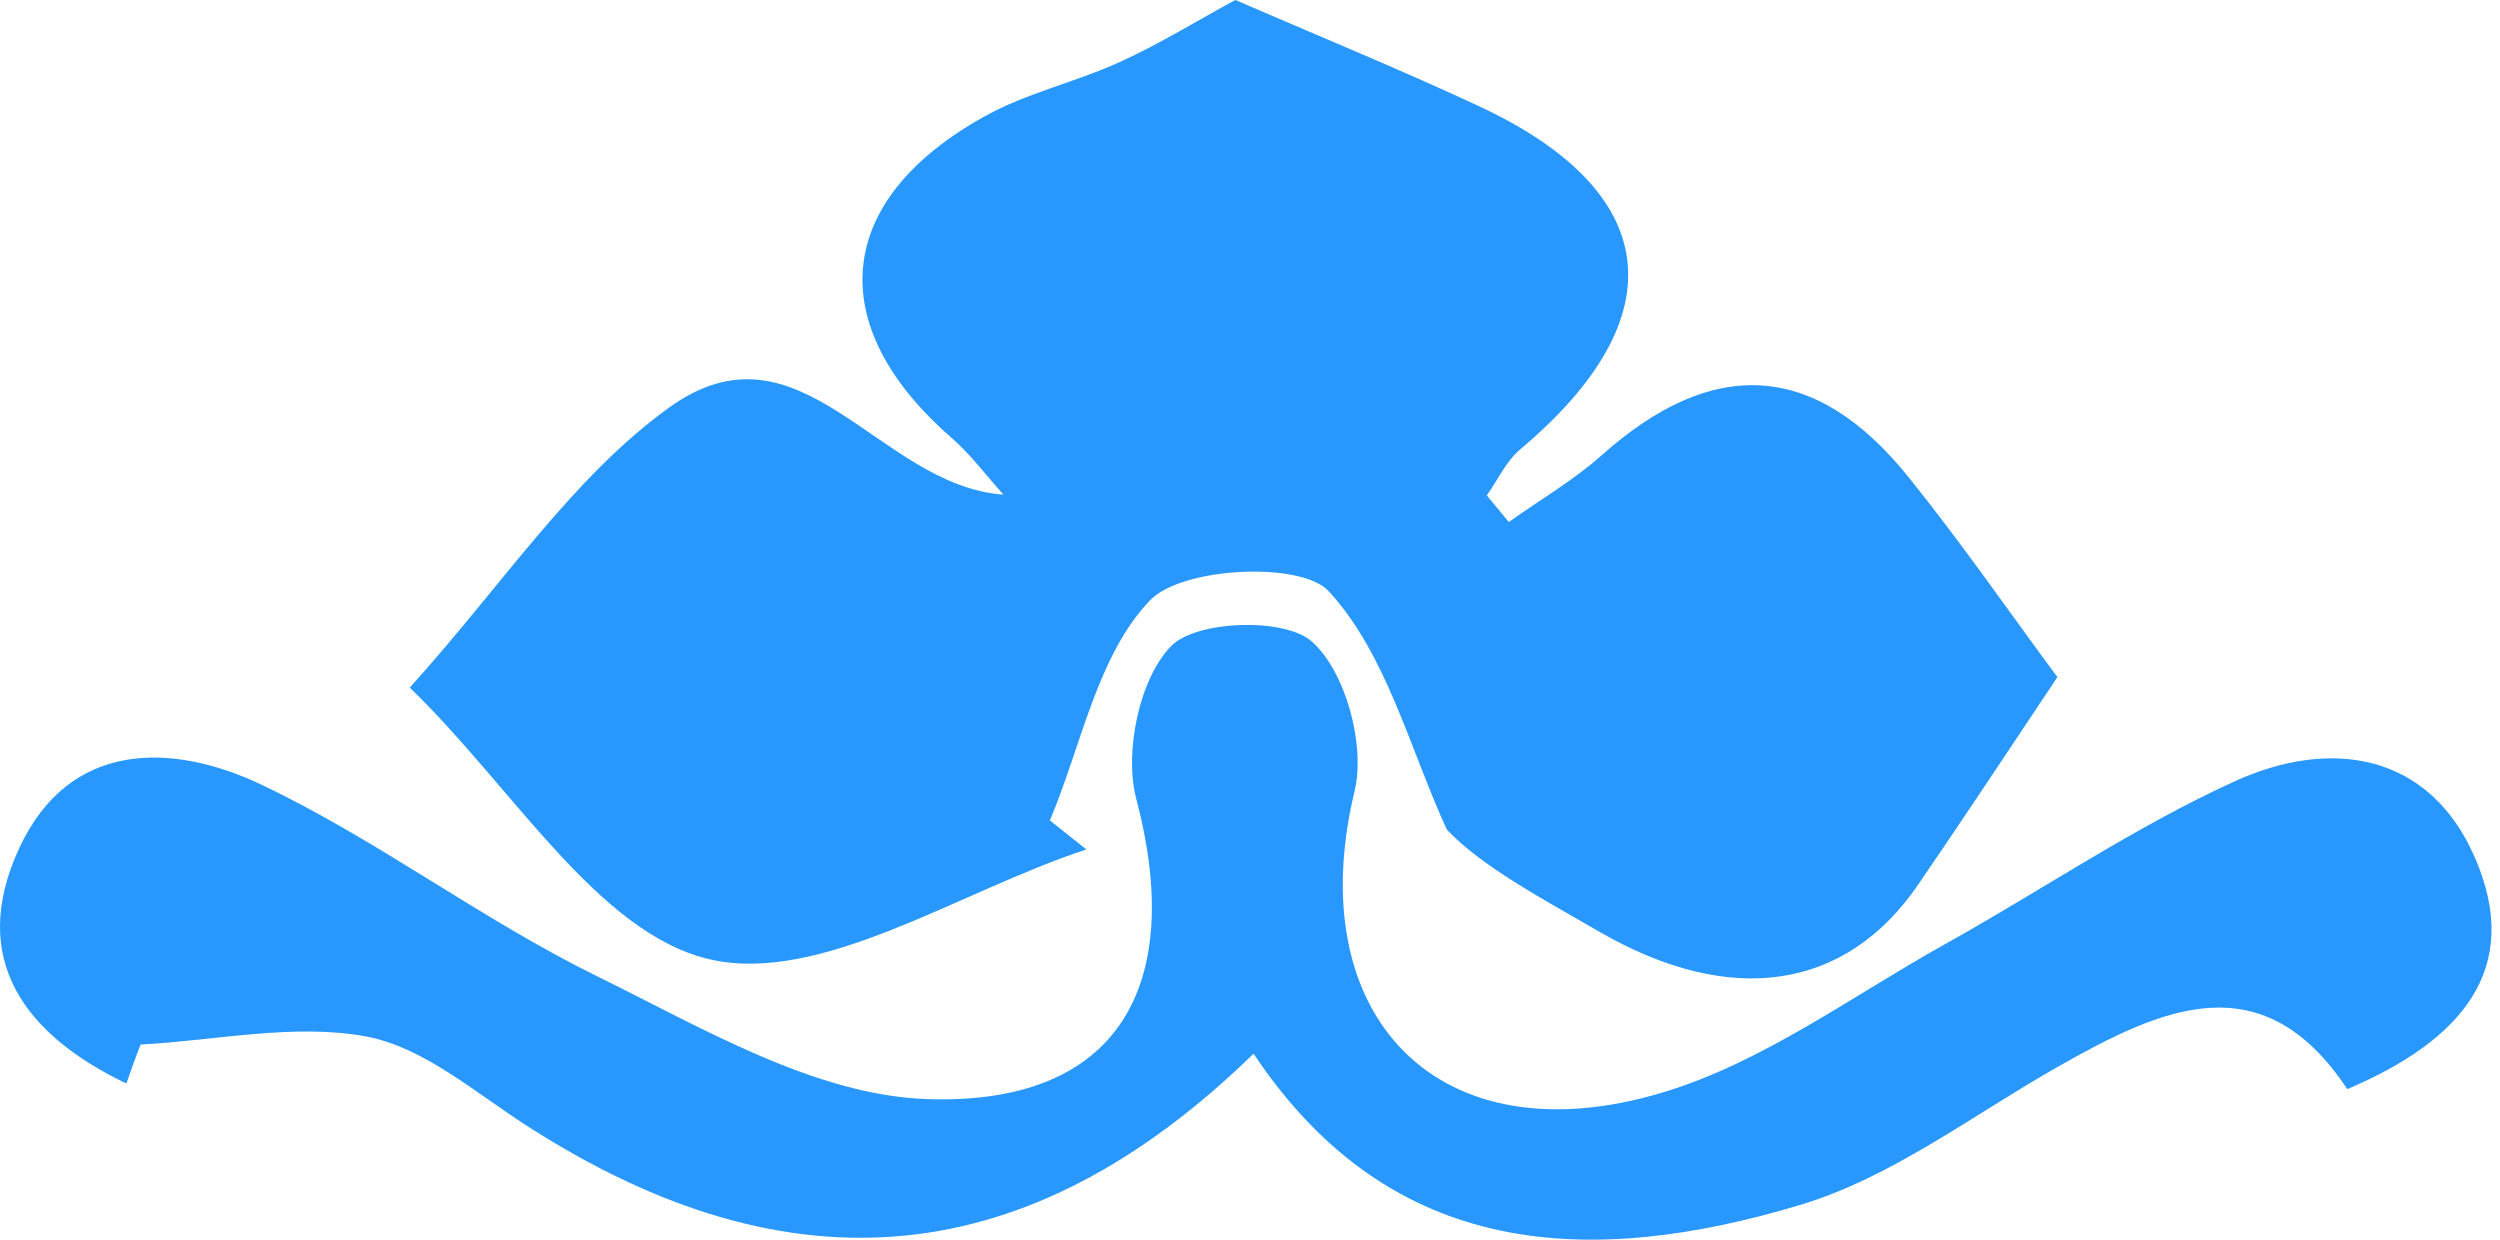 <svg width="242" height="120" viewBox="0 0 242 120" fill="none" xmlns="http://www.w3.org/2000/svg">
<path d="M199.157 65.547C194.714 72.198 190.272 78.927 185.699 85.603C178.659 95.917 167.487 97.502 154.835 90.202C149.172 86.928 143.378 83.837 140.053 80.304C136.442 72.432 134.207 63.287 128.622 57.233C125.946 54.324 114.463 54.869 111.345 58.091C106.227 63.391 104.694 72.146 101.629 79.42C102.798 80.356 103.993 81.291 105.162 82.226C92.873 86.253 79.416 95.372 68.66 92.852C57.827 90.306 49.669 76.225 39.667 66.56C48.682 56.558 55.437 46.166 64.789 39.437C77.519 30.293 85.028 47.023 97.134 47.881C95.445 46.01 93.939 43.958 92.042 42.321C79.624 31.462 80.741 19.355 95.29 11.275C99.394 8.989 104.149 7.95 108.461 5.975C112.332 4.209 115.969 1.948 119.581 0C127.375 3.377 135.246 6.599 142.962 10.184C160.94 18.472 162.395 30.682 147.171 43.49C145.794 44.633 144.989 46.452 143.924 47.959C144.625 48.816 145.353 49.673 146.054 50.531C149.042 48.4 152.263 46.53 154.991 44.114C165.825 34.423 175.775 34.969 184.816 46.27C189.908 52.609 194.506 59.26 199.157 65.547Z" fill="#2898FF"/>
<path d="M12.232 104.88C2.49 100.23 -3.122 92.904 1.84 82.148C6.672 71.652 16.623 71.834 25.326 75.965C36.523 81.291 46.577 88.981 57.723 94.463C67.933 99.477 78.818 105.972 89.6 106.387C108.331 107.089 114.748 95.346 109.994 77.342C108.799 72.821 110.28 65.703 113.372 62.533C115.814 60.039 124.387 59.753 127.011 62.118C130.258 65.027 132.207 72.146 131.116 76.614C125.894 98.334 139.195 112.337 160.993 105.738C170.657 102.828 179.282 96.411 188.271 91.397C197.65 86.175 206.613 80.044 216.33 75.627C225.552 71.418 235.113 72.847 239.53 82.927C244.362 93.891 238.075 100.828 227.215 105.426C218.979 93.008 209.185 97.606 199.235 103.244C190.973 107.92 183.101 113.999 174.216 116.649C154.03 122.703 134.701 122.053 121.347 101.997C99.576 123.196 76.61 125.378 51.176 109.089C46.084 105.842 41.044 101.373 35.458 100.334C28.47 99.035 20.909 100.724 13.609 101.113C13.115 102.36 12.674 103.633 12.232 104.88Z" fill="#2898FF"/>
</svg>
